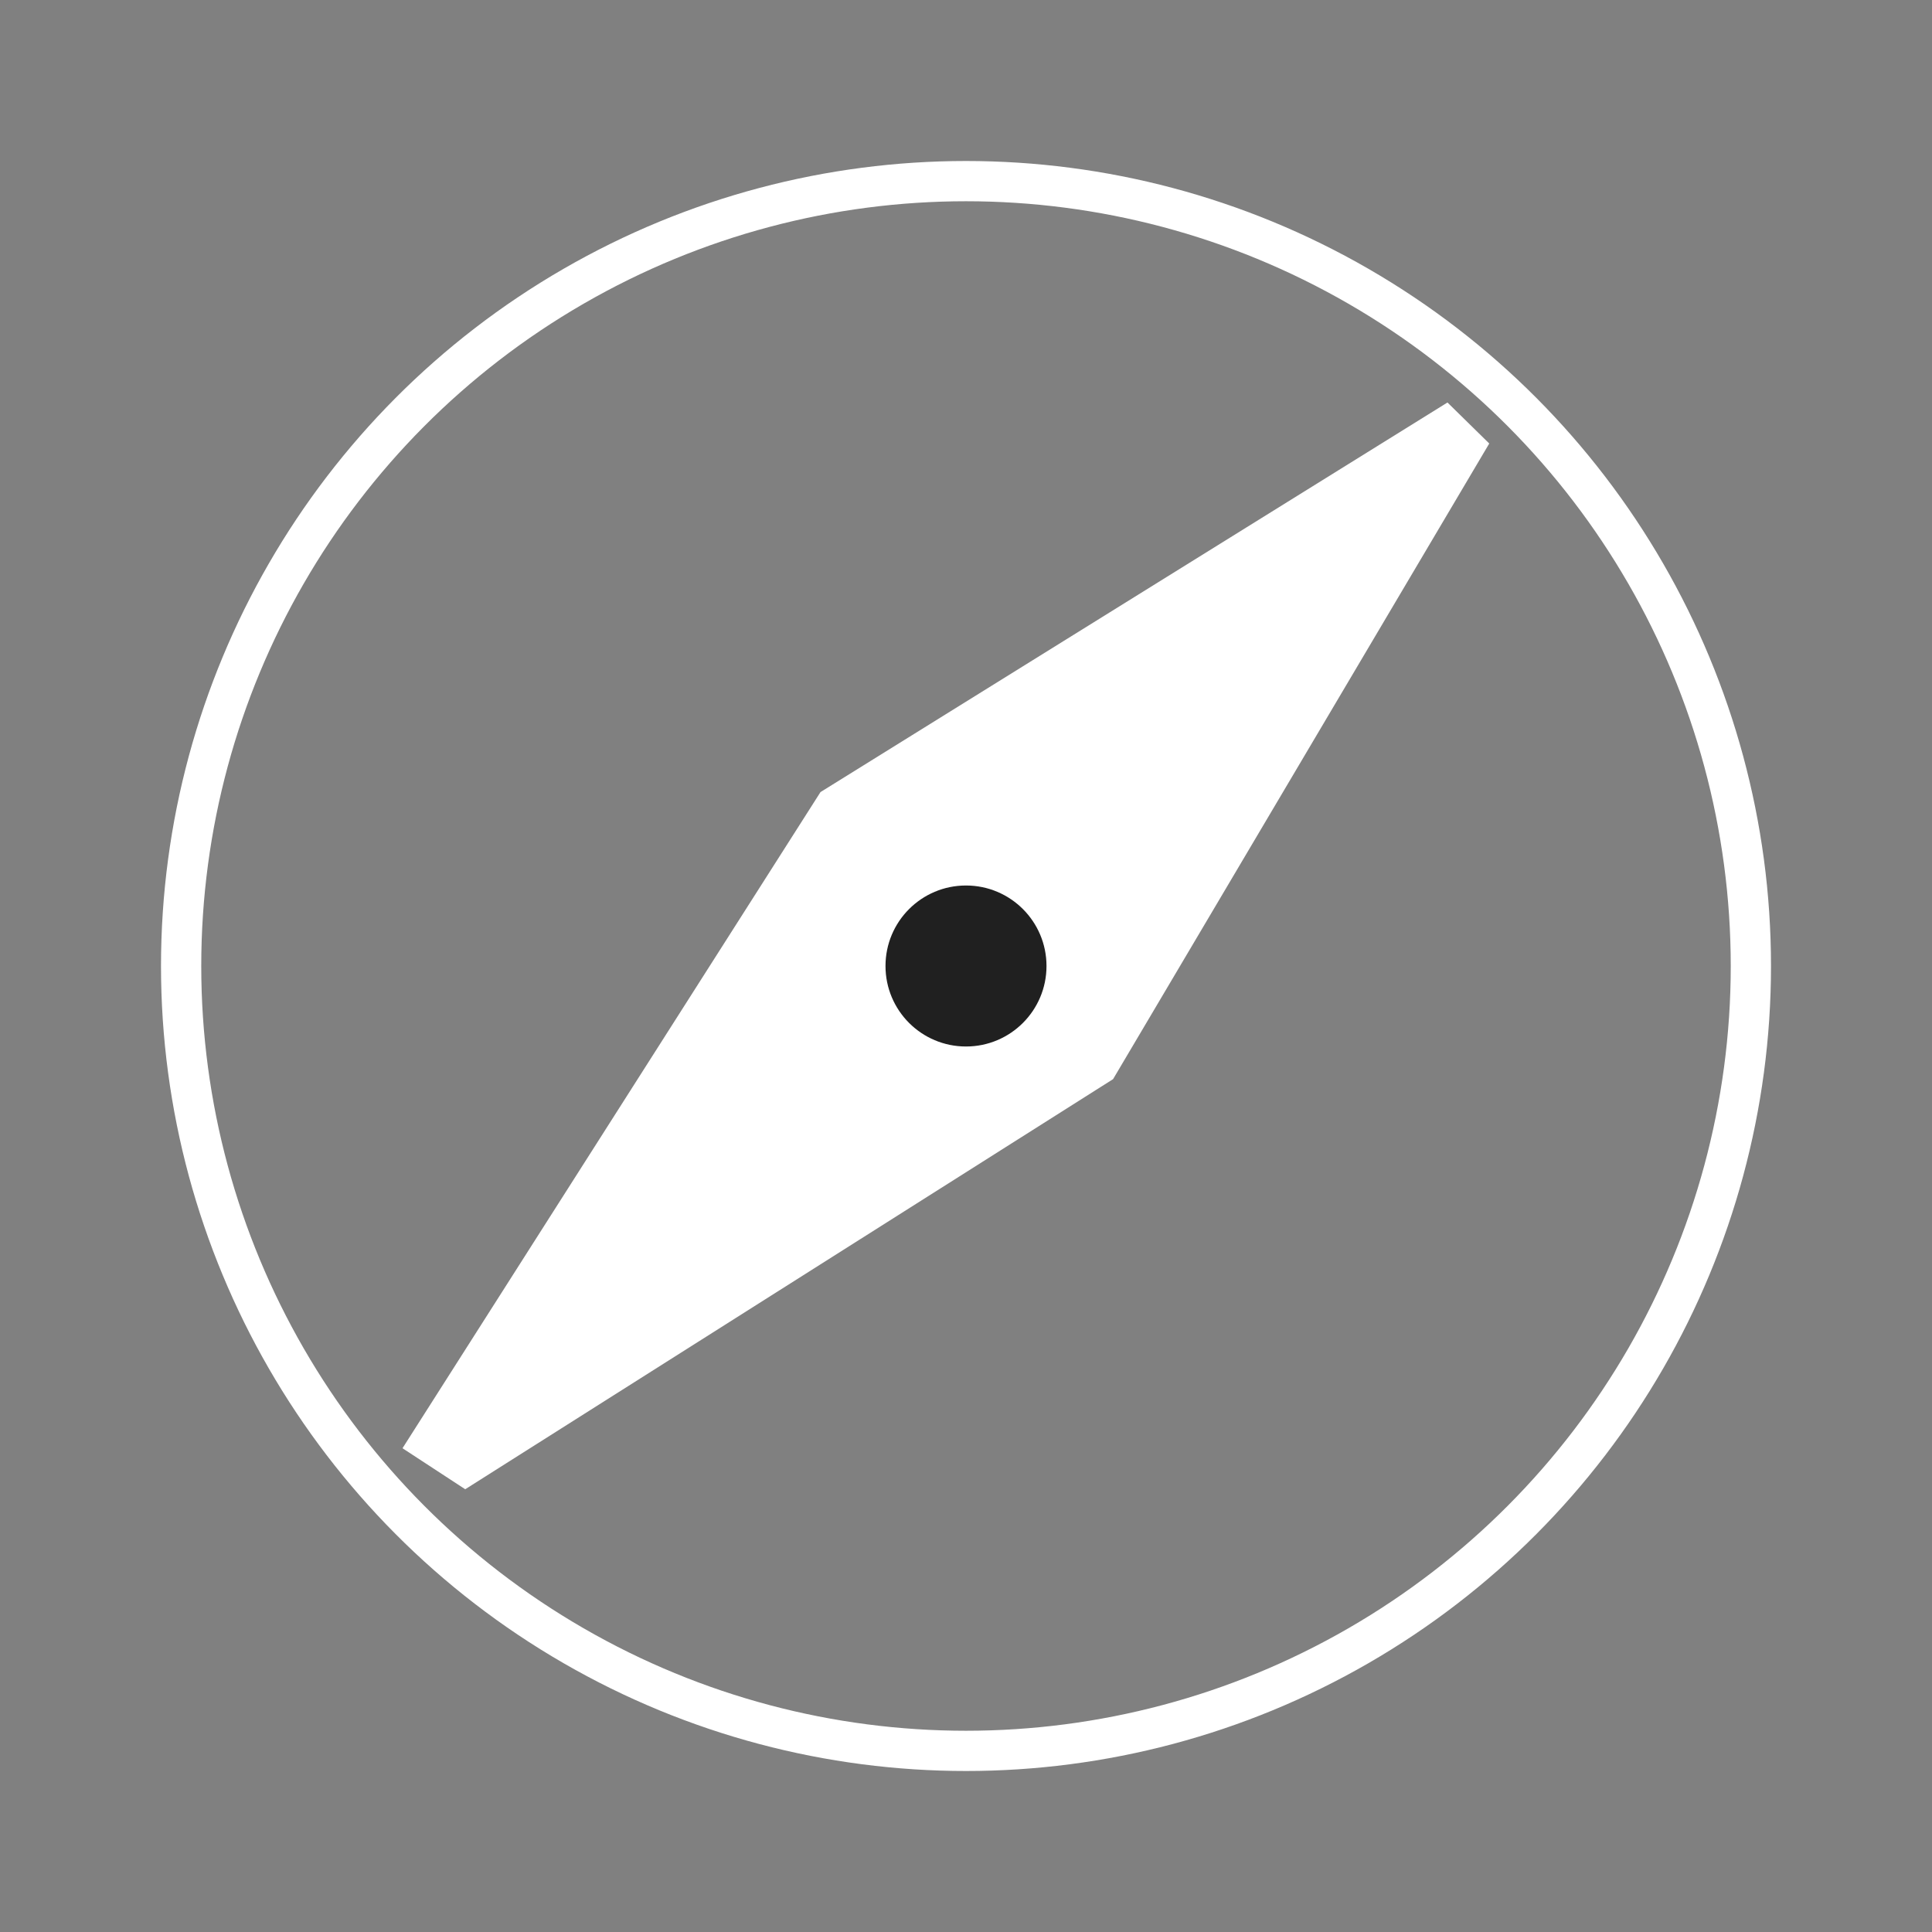 <svg width="48" height="48" viewBox="0 0 48 48" fill="none" xmlns="http://www.w3.org/2000/svg">
<rect x="0" y="0" width="48" height="48" fill="#808080" stroke="none"/>
<circle cx="24" cy="24" r="19.5" stroke="white"/>
<path d="M35.962 10L20.385 19.679L10 35.981L11.558 37L27.654 26.811L37 11.019L35.962 10Z" fill="white"/>
<circle cx="24" cy="24" r="2" fill="#202020"/>
</svg>
